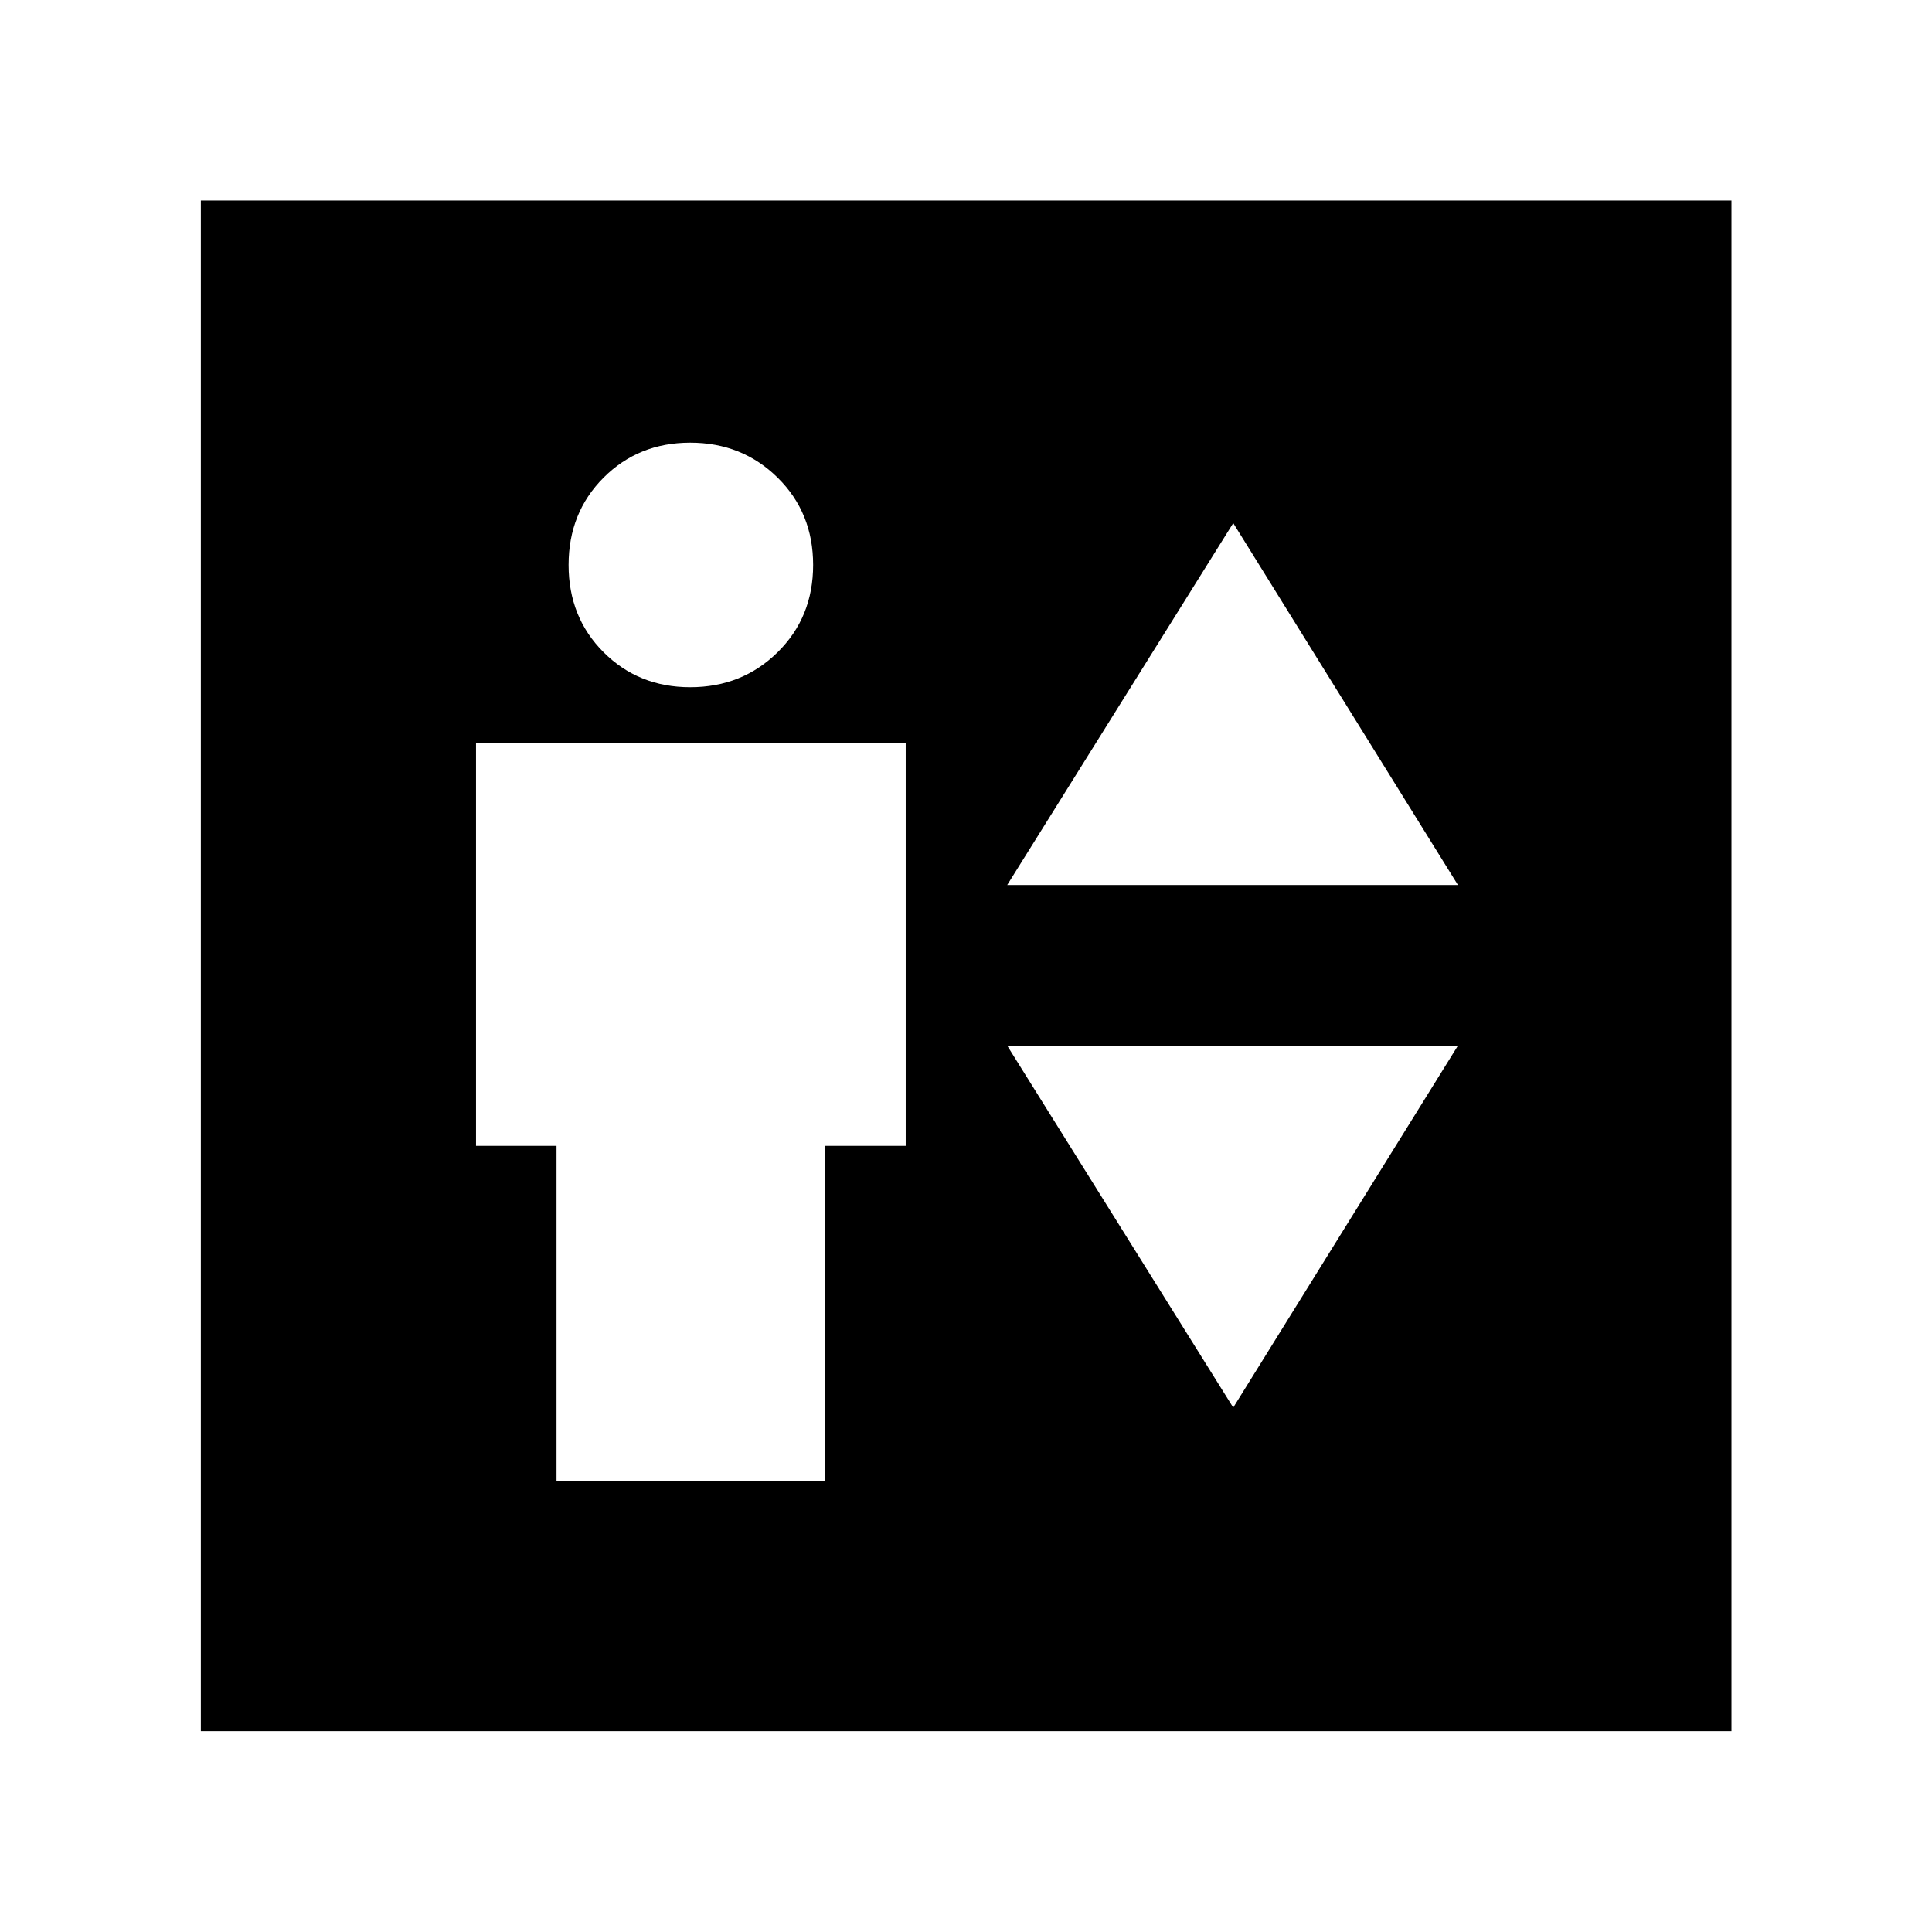 <svg xmlns="http://www.w3.org/2000/svg" height="40" viewBox="0 -960 960 960" width="40"><path d="M276.53-223.96h133.51v-166.67h40V-590.8H236.53v200.17h40v166.67Zm66.42-394.57q25.82 0 43.45-17.38 17.64-17.38 17.64-43.37t-17.64-43.37q-17.63-17.39-43.45-17.39-25.66 0-43.04 17.39-17.38 17.38-17.38 43.37t17.38 43.37q17.38 17.38 43.04 17.38Zm157.52 98.28h223.97L612.79-700.08 500.47-520.25Zm112.32 259.66 111.65-179.83H500.47l112.32 179.83ZM99.8-99.8v-760.56h760.56V-99.8H99.8Z"/></svg>